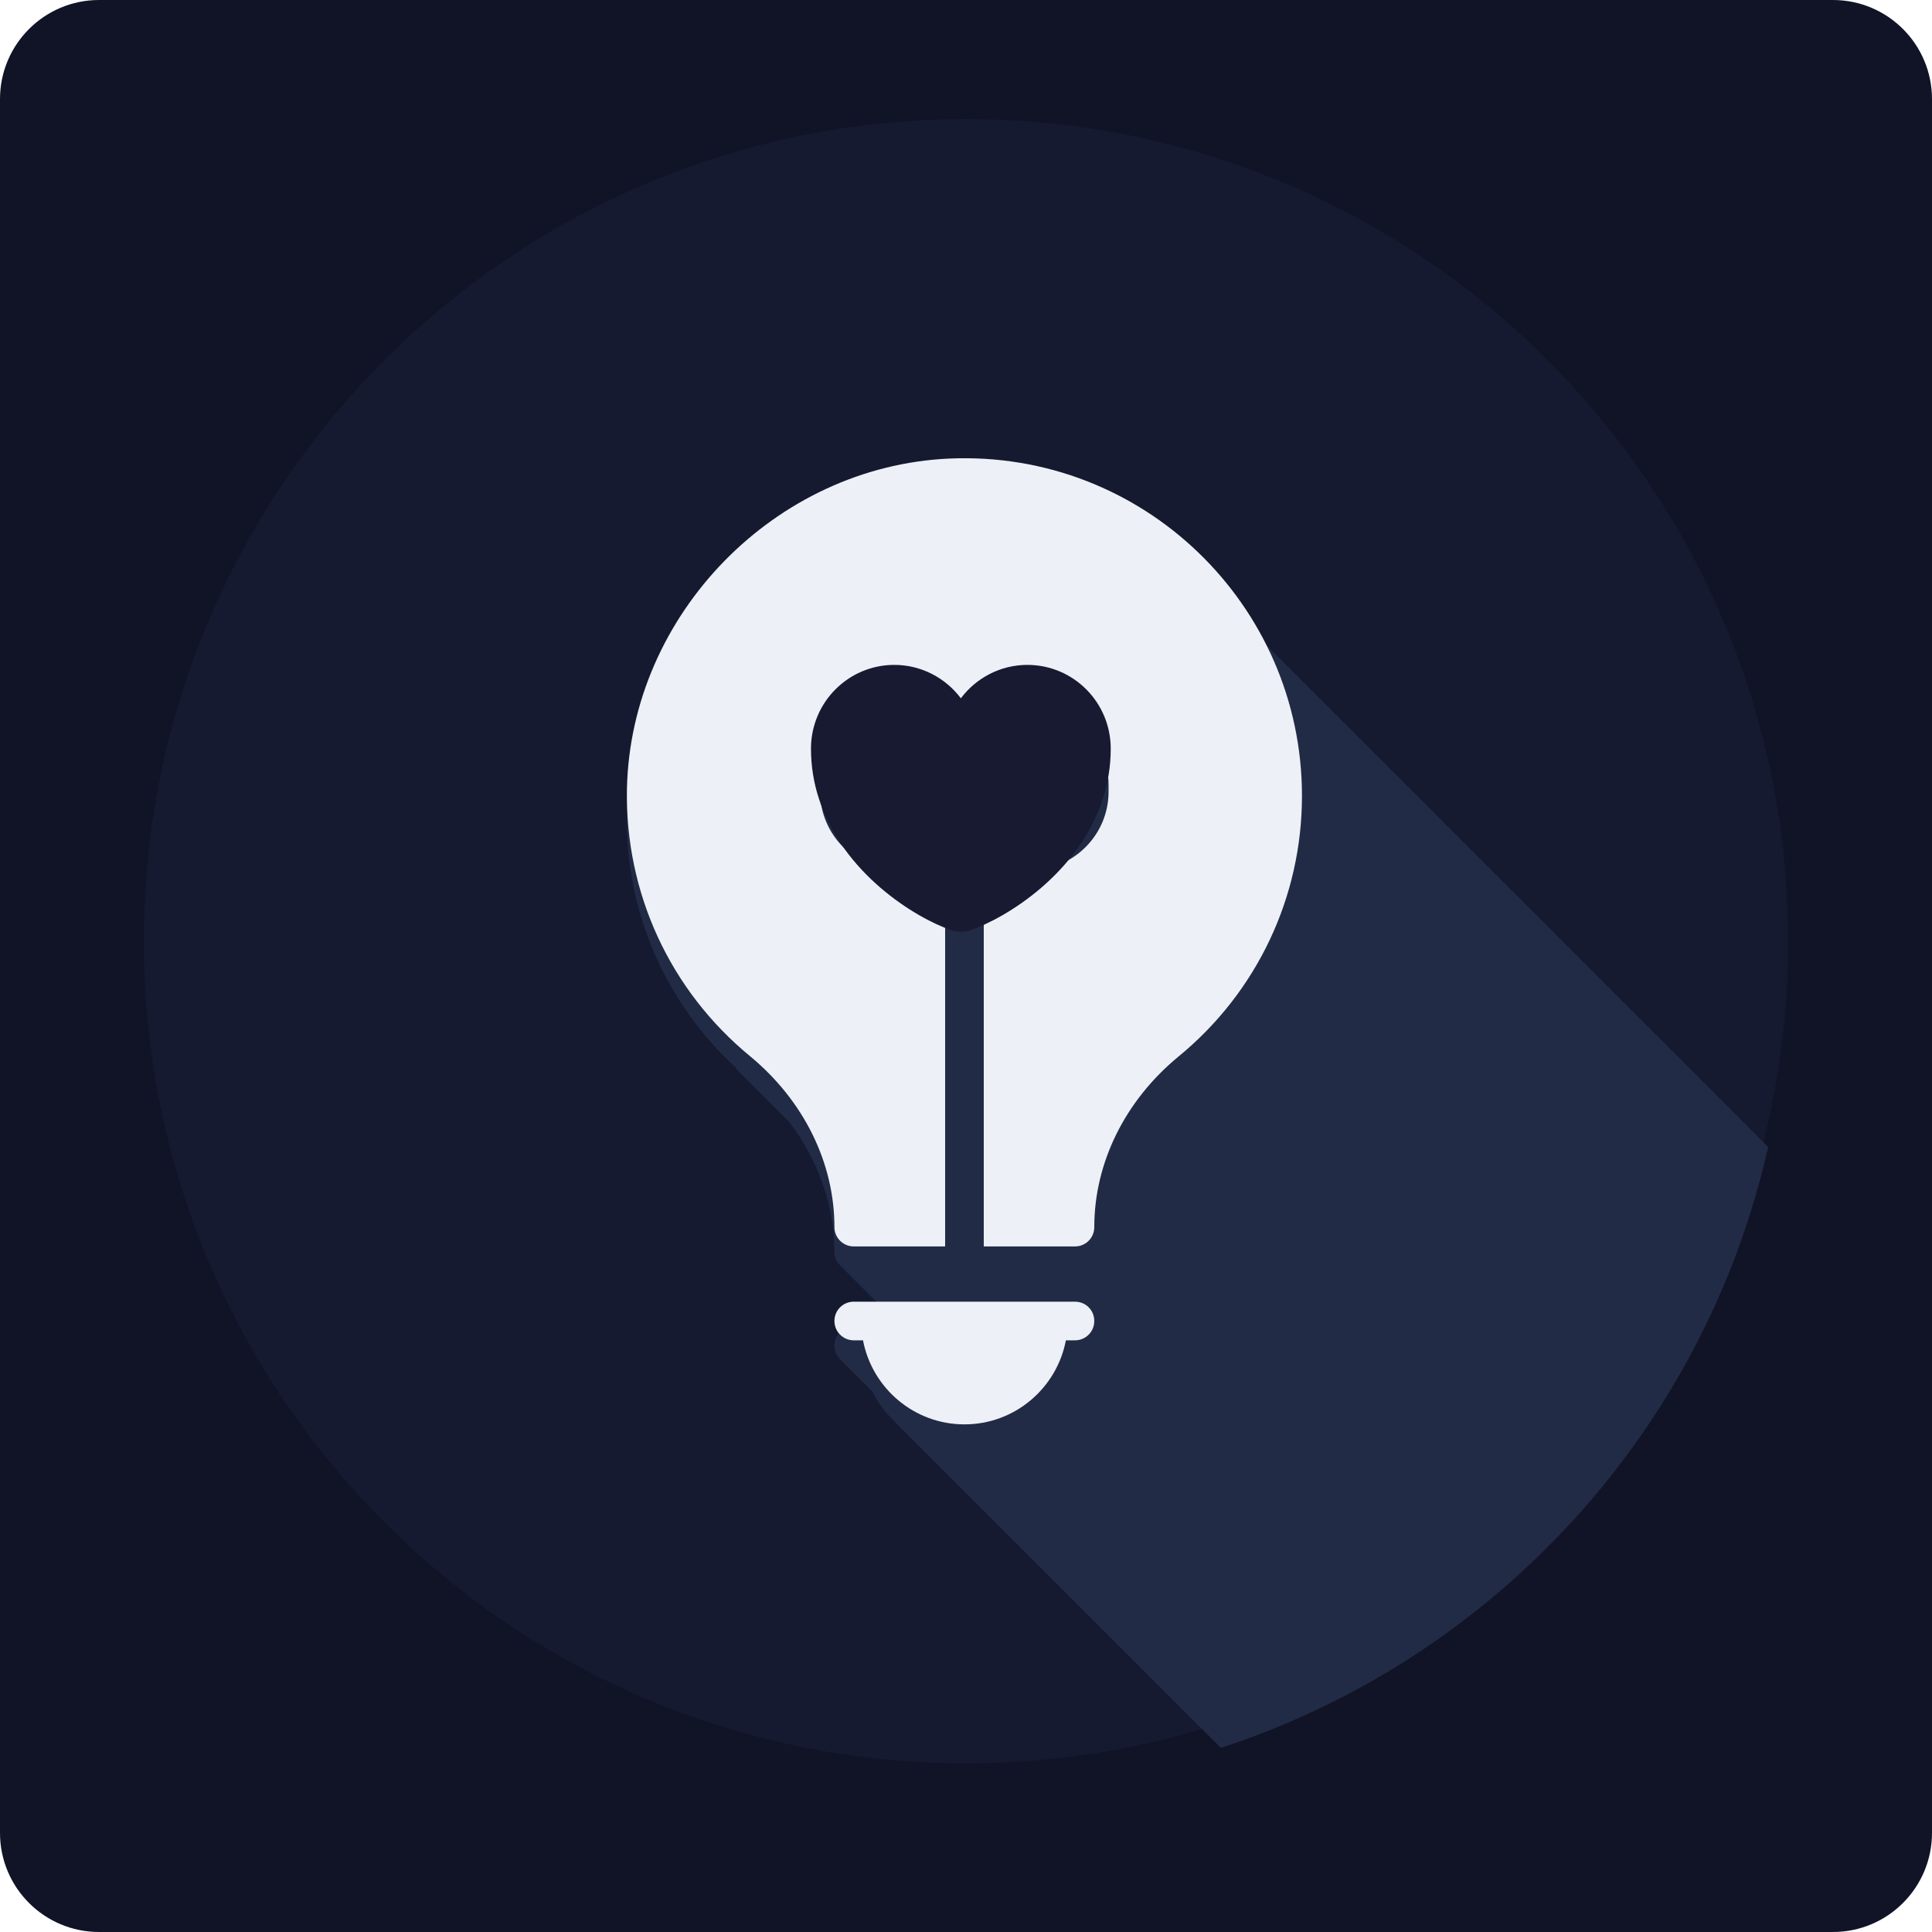 <svg width="156" height="156" viewBox="0 0 156 156" fill="none" xmlns="http://www.w3.org/2000/svg">
<g id="Frame" clip-path="url(#clip0_1025_1920)">
<path id="Vector" d="M148 0H8C3.582 0 0 3.582 0 8V148C0 152.418 3.582 156 8 156H148C152.418 156 156 152.418 156 148V8C156 3.582 152.418 0 148 0Z" fill="#101426"/>
<g id="Group" filter="url(#filter0_d_1025_1920)">
<path id="Vector_2" d="M78 144.383C114.662 144.383 144.383 114.662 144.383 78C144.383 41.338 114.662 11.617 78 11.617C41.338 11.617 11.617 41.338 11.617 78C11.617 114.662 41.338 144.383 78 144.383Z" fill="#151A30"/>
</g>
<path id="Vector_3" fill-rule="evenodd" clip-rule="evenodd" d="M142.769 92.613L97.484 47.328L97.468 47.359C92.242 41.946 84.848 38.654 76.658 39.029C62.587 39.653 50.918 51.618 50.622 65.705C50.481 73.583 53.71 80.993 59.498 86.281L59.389 86.25L63.726 90.587C66.066 93.676 67.376 97.326 67.376 101.086C67.376 101.507 67.548 101.881 67.828 102.162L67.875 102.209L72.758 107.107H68.936C68.078 107.107 67.376 107.794 67.376 108.667C67.376 109.088 67.548 109.463 67.828 109.744V109.759H67.844L70.449 112.364C70.902 113.3 71.526 114.127 72.29 114.814H72.259L98.577 141.132C120.638 133.946 137.624 115.519 142.769 92.613Z" fill="#222B45"/>
<g id="Group_2" filter="url(#filter1_d_1025_1920)">
<path id="Vector_4" d="M86.798 107.105H68.936C68.078 107.105 67.376 107.792 67.376 108.665C67.376 109.523 68.078 110.225 68.936 110.225H69.685C70.418 114.079 73.804 117.011 77.875 117.011C81.947 117.011 85.332 114.079 86.065 110.225H86.798C87.672 110.225 88.358 109.523 88.358 108.665C88.358 107.792 87.672 107.105 86.798 107.105ZM76.658 39.027C62.587 39.651 50.918 51.616 50.622 65.703C50.466 74.08 54.085 81.958 60.575 87.293C64.896 90.866 67.376 95.889 67.376 101.084C67.376 101.942 68.078 102.644 68.936 102.644H76.315V72.255H72.571C69.077 72.255 66.222 69.416 66.222 65.921V65.391C66.222 61.897 69.077 59.057 72.571 59.057H73.086C74.989 59.057 76.705 59.9 77.875 61.241C79.03 59.9 80.746 59.057 82.649 59.057H83.179C86.674 59.057 89.513 61.897 89.513 65.391V65.921C89.513 69.416 86.674 72.255 83.179 72.255H79.435V102.644H86.798C87.672 102.644 88.358 101.942 88.358 101.084C88.358 95.889 90.839 90.866 95.16 87.309C101.494 82.114 105.128 74.439 105.128 66.265C105.128 50.821 92.258 38.341 76.658 39.027Z" fill="#EDF1F7"/>
</g>
<g id="Group_3" filter="url(#filter2_di_1025_1920)">
<path id="Vector_5" d="M82.957 57.687C80.767 57.687 78.807 58.752 77.585 60.386C76.362 58.752 74.402 57.687 72.212 57.687C68.497 57.687 65.483 60.712 65.483 64.451C65.483 65.891 65.713 67.223 66.113 68.457C68.025 74.507 73.918 78.126 76.834 79.118C77.246 79.263 77.923 79.263 78.335 79.118C81.251 78.126 87.144 74.507 89.056 68.457C89.456 67.223 89.686 65.891 89.686 64.451C89.686 60.712 86.672 57.687 82.957 57.687Z" fill="#171A31"/>
</g>
</g>
<defs>
<filter id="filter0_d_1025_1920" x="-12.383" y="-14.383" width="180.766" height="180.766" filterUnits="userSpaceOnUse" color-interpolation-filters="sRGB">
<feFlood flood-opacity="0" result="BackgroundImageFix"/>
<feColorMatrix in="SourceAlpha" type="matrix" values="0 0 0 0 0 0 0 0 0 0 0 0 0 0 0 0 0 0 127 0" result="hardAlpha"/>
<feOffset dy="-2"/>
<feGaussianBlur stdDeviation="12"/>
<feComposite in2="hardAlpha" operator="out"/>
<feColorMatrix type="matrix" values="0 0 0 0 0.89 0 0 0 0 0.149 0 0 0 0 0.51 0 0 0 0.08 0"/>
<feBlend mode="normal" in2="BackgroundImageFix" result="effect1_dropShadow_1025_1920"/>
<feBlend mode="normal" in="SourceGraphic" in2="effect1_dropShadow_1025_1920" result="shape"/>
</filter>
<filter id="filter1_d_1025_1920" x="26.617" y="13" width="102.511" height="126.011" filterUnits="userSpaceOnUse" color-interpolation-filters="sRGB">
<feFlood flood-opacity="0" result="BackgroundImageFix"/>
<feColorMatrix in="SourceAlpha" type="matrix" values="0 0 0 0 0 0 0 0 0 0 0 0 0 0 0 0 0 0 127 0" result="hardAlpha"/>
<feOffset dy="-2"/>
<feGaussianBlur stdDeviation="12"/>
<feComposite in2="hardAlpha" operator="out"/>
<feColorMatrix type="matrix" values="0 0 0 0 0.89 0 0 0 0 0.149 0 0 0 0 0.51 0 0 0 0.08 0"/>
<feBlend mode="normal" in2="BackgroundImageFix" result="effect1_dropShadow_1025_1920"/>
<feBlend mode="normal" in="SourceGraphic" in2="effect1_dropShadow_1025_1920" result="shape"/>
</filter>
<filter id="filter2_di_1025_1920" x="41.483" y="31.687" width="72.202" height="69.54" filterUnits="userSpaceOnUse" color-interpolation-filters="sRGB">
<feFlood flood-opacity="0" result="BackgroundImageFix"/>
<feColorMatrix in="SourceAlpha" type="matrix" values="0 0 0 0 0 0 0 0 0 0 0 0 0 0 0 0 0 0 127 0" result="hardAlpha"/>
<feOffset dy="-2"/>
<feGaussianBlur stdDeviation="12"/>
<feComposite in2="hardAlpha" operator="out"/>
<feColorMatrix type="matrix" values="0 0 0 0 0.89 0 0 0 0 0.149 0 0 0 0 0.51 0 0 0 0.08 0"/>
<feBlend mode="normal" in2="BackgroundImageFix" result="effect1_dropShadow_1025_1920"/>
<feBlend mode="normal" in="SourceGraphic" in2="effect1_dropShadow_1025_1920" result="shape"/>
<feColorMatrix in="SourceAlpha" type="matrix" values="0 0 0 0 0 0 0 0 0 0 0 0 0 0 0 0 0 0 127 0" result="hardAlpha"/>
<feOffset dy="-2"/>
<feGaussianBlur stdDeviation="12"/>
<feComposite in2="hardAlpha" operator="arithmetic" k2="-1" k3="1"/>
<feColorMatrix type="matrix" values="0 0 0 0 0.89 0 0 0 0 0.149 0 0 0 0 0.51 0 0 0 0.08 0"/>
<feBlend mode="normal" in2="shape" result="effect2_innerShadow_1025_1920"/>
</filter>
<clipPath id="clip0_1025_1920">
<rect width="156" height="156" fill="white"/>
</clipPath>
</defs>
</svg>
